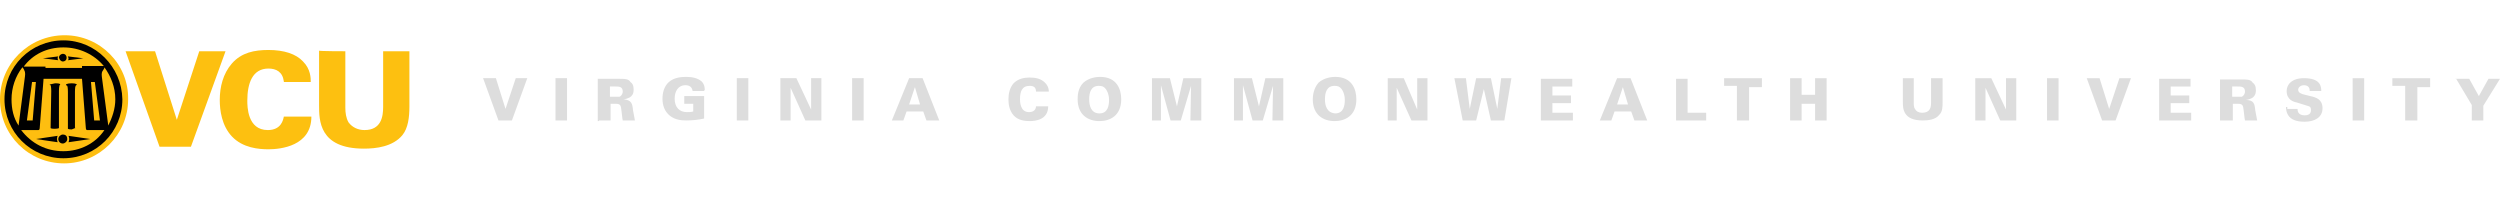 <svg xmlns="http://www.w3.org/2000/svg" xmlns:xlink="http://www.w3.org/1999/xlink" viewBox="-1562.6 -346 390.2 32" enable-background="new -1562.6 -346 390.2 32"><defs><path id="a" d="M-1562.6-340.5h20.2v20h-20.2z"/></defs><clipPath id="b"><use xlink:href="#a" overflow="visible"/></clipPath><path clip-path="url(#b)" fill="#FEBE10" d="M-1552.5-340.5c-5.6 0-10.1 4.5-10.1 10 0 5.6 4.5 10 10 10s10-4.5 10-10c.1-5.5-4.4-10-9.9-10"/><defs><path id="c" d="M-1562.3-340h19.2v19h-19.2z"/></defs><clipPath id="d"><use xlink:href="#c" overflow="visible"/></clipPath><path clip-path="url(#d)" d="M-1552.7-339.7c-5.1 0-9.2 4.1-9.2 9.2s4.1 9.2 9.2 9.2 9.2-4.1 9.2-9.2c-.1-5.1-4.2-9.2-9.2-9.2m0 1.1c2.5 0 4.8 1.1 6.3 2.9h-3.4v.3h-5.7v-.2h-3.4c1.4-1.9 3.6-3 6.2-3m5.7 11.4h-.9l-.5-6h.6l.8 6zm-10-6l-.5 6h-.9l.8-6h.6zm-3.8 2.7c0-1.8.6-3.6 1.7-5 0 0 .2.2.3.5.2.3.1.9.1.9l-1 7.7c-.8-1.2-1.1-2.6-1.1-4.1m8.1 8.1c-2.7 0-5-1.2-6.6-3.3h2.7c.2 0 .2-.3.2-.3l.6-7.7h6l.6 7.7s0 .3.2.3h2.7c-1.4 2.1-3.8 3.3-6.4 3.3m6-11.6s-.1-.6.1-.9c.1-.1.3-.5.3-.5v-.1c1 1.4 1.7 3.1 1.7 5 0 1.5-.5 2.9-1.1 4.1l-1-7.6z"/><path fill="#ddd" d="M-1484.8-327.2h2.1l2.4-6.6h-1.8l-1.6 4.8-1.5-4.8h-2l2.4 6.6zm8.9 0h1.8v-6.6h-1.8v6.6zm6.8 0h1.8v-2.6h.8c.8 0 .8.3.9 1.1.1.6.1 1.1.2 1.5h1.9l-.3-1.6c-.1-1-.2-1.6-1.5-1.7.2 0 .6-.1 1-.3.3-.2.6-.5.6-1.2s-.2-1-.5-1.2c-.3-.5-.8-.5-2-.5h-3.1v6.6h.2v-.1zm1.8-5.3h.7c.6 0 1.2 0 1.2.8 0 .2-.1.6-.5.8h-1.5v-1.6h.1zm14.7.6c0-.3 0-.9-.5-1.4-.6-.5-1.4-.7-2.4-.7-.8 0-1.9.1-2.7.8-.8.7-1 1.8-1 2.6 0 1 .3 2 1.2 2.7.8.6 1.7.7 2.5.7 1 0 1.9-.1 2.8-.3v-3.5h-3.1v1.2h1.4v1.2c-.3.1-.7.1-1 .1-1.1 0-1.9-.7-1.9-2.1 0-1.1.5-2.1 1.7-2.1.5 0 1 .2 1.1.9h1.8v-.1h.1zm5 4.7h1.8v-6.6h-1.8v6.6zm6.8 0h1.6v-5.1l2.3 5.1h2.5v-6.6h-1.6v4.9l-2.3-4.9h-2.5v6.6zm11.2 0h1.8v-6.6h-1.8v6.6zm6.2 0h1.8l.5-1.4h2.6l.5 1.4h2l-2.6-6.6h-2.1l-2.7 6.6zm2.7-2.5l.9-2.7.8 2.7h-1.7zm21.8-2c0-.2 0-.8-.6-1.4-.6-.6-1.4-.8-2.4-.8-.9 0-1.8.2-2.5.9-.6.7-.8 1.6-.8 2.5 0 .7.1 1.7.8 2.5.7.8 1.8.9 2.5.9.9 0 2.9-.2 2.9-2.3h-1.9c0 .2-.1.9-1.1.9-1.4 0-1.4-1.7-1.4-2 0-1.2.3-2.1 1.5-2.1.6 0 1 .2 1 .9h2zm4.5 1.2c0 2.4 1.6 3.4 3.4 3.4 1.6 0 3.4-.8 3.4-3.4 0-1.6-.7-3.5-3.3-3.5-.5 0-1.7.1-2.6.9-.9.9-.9 2.1-.9 2.6zm1.8 0c0-1.1.3-2.1 1.5-2.1.5 0 .8.1 1.1.5.2.3.5.8.5 1.7s-.2 2.1-1.5 2.1-1.6-1.2-1.6-2.2zm9.6 3.3h1.6v-5.5l1.5 5.5h1.6l1.6-5.4-.1 5.4h1.7v-6.6h-2.8l-1 4.4-1.1-4.4h-2.8v6.6h-.2zm12.8 0h1.6v-5.5l1.5 5.5h1.6l1.6-5.4-.1 5.4h1.7v-6.6h-2.8l-1 4.4-1.1-4.4h-2.8v6.6h-.2zm12.5-3.3c0 2.4 1.6 3.4 3.4 3.4 1.6 0 3.4-.8 3.4-3.4 0-1.6-.7-3.5-3.3-3.5-.5 0-1.7.1-2.6.9-.8.9-.9 2.1-.9 2.6zm1.9 0c0-1.1.3-2.1 1.5-2.1.5 0 .8.1 1.1.5.2.3.5.8.5 1.7s-.2 2.1-1.5 2.1c-1.3-.1-1.6-1.2-1.6-2.2zm9.6 3.3h1.6v-5.1l2.3 5.1h2.5v-6.6h-1.6v4.9l-2.1-4.9h-2.5v6.6h-.2zm11.9 0h2.1l1.2-4.9 1.1 4.9h2.1l1.1-6.6h-1.6l-.6 4.8-1-4.8h-2.3l-1 4.8-.6-4.8h-1.8l1.3 6.6zm12.2 0h5v-1.2h-3.2v-1.5h2.9v-1.2h-2.9v-1.4h3.1v-1.2h-4.9v6.5zm9.2 0h1.8l.5-1.4h2.6l.5 1.4h2l-2.6-6.6h-2.1l-2.7 6.6zm2.7-2.5l.9-2.7.8 2.7h-1.7zm9.1 2.5h4.8v-1.2h-2.9v-5.3h-1.8v6.5h-.1zm9.7 0h1.8v-5.2h2v-1.4h-5.9v1.2h2v5.4h.1zm8.2 0h1.8v-2.6h2.1v2.6h1.8v-6.6h-1.8v2.6h-2.1v-2.6h-1.8v6.6zm17.6-6.6v3.7c0 1 0 2.9 3.1 2.9.8 0 2-.1 2.6-.9.5-.5.5-1.2.5-2v-3.7h-1.8v3.8c0 .7-.1 1.6-1.4 1.6-.5 0-.9-.2-1.1-.6-.2-.2-.2-.7-.2-1v-3.8h-1.7zm11.3 6.6h1.6v-5.1l2.3 5.1h2.5v-6.6h-1.6v4.9l-2.3-4.9h-2.5v6.6zm11.2 0h1.8v-6.6h-1.8v6.6zm8.6 0h2.1l2.4-6.6h-1.8l-1.6 4.8-1.5-4.8h-2l2.4 6.6zm8.9 0h5v-1.2h-3.2v-1.5h2.9v-1.2h-2.9v-1.4h3.1v-1.2h-4.9v6.5zm9.7 0h1.8v-2.6h.8c.8 0 .8.3.9 1.1.1.6.1 1.1.2 1.5h1.9l-.3-1.6c-.1-1-.2-1.6-1.5-1.6.2 0 .6-.1 1-.3.3-.2.6-.5.6-1.2s-.2-1-.5-1.2c-.3-.5-.8-.5-2-.5h-3.1v6.4h.2zm1.8-5.3h.7c.6 0 1.2 0 1.2.8 0 .2-.1.6-.5.8h-1.5v-1.6h.1zm8.3 3.2c0 .2 0 .9.5 1.5.6.7 1.7.8 2.4.8 1.6 0 2.8-.7 2.8-2.1 0-1.4-1-1.7-1.9-1.9l-1.2-.3c-.2-.1-.7-.2-.7-.7 0-.3.3-.7.9-.7.9 0 .9.7.9.9h1.8c0-.7-.1-2-2.7-2-1.9 0-2.7 1-2.7 2 0 1.4 1.1 1.7 1.6 1.8l1.6.5c.5.1.6.3.6.7 0 .8-.8.8-1 .8-1.1 0-1.1-.8-1.1-1h-1.6v-.3h-.2zm10.4 2.1h1.8v-6.6h-1.8v6.6zm8.3 0h1.8v-5.2h2v-1.4h-5.9v1.2h2v5.4h.1zm7.8-6.6l2.5 4.2v2.4h1.8v-2.3l2.6-4.2h-1.8l-1.5 2.7-1.5-2.7h-2.1v-.1z"/><path fill="#FDC010" d="M-1543-338h4.6l3.4 10.7 3.5-10.7h4.1l-5.4 14.9h-4.9l-5.3-14.9zm24.7 4.7c-.2-1.5-1.2-2-2.4-2-2.5 0-3.3 2.3-3.3 5 0 .9 0 4.6 3.2 4.6 2.1 0 2.4-1.6 2.5-2.1h4.3c0 4.6-4.8 5.1-6.7 5.1-1.5 0-4-.2-5.7-2-1.6-1.7-1.9-4.1-1.9-5.7 0-2 .5-4.1 1.9-5.7 1.5-1.7 3.5-2.1 5.7-2.1 2.4 0 4.3.6 5.4 1.8 1.2 1.2 1.2 2.6 1.2 3.2h-4.2v-.1zm9.6-4.7v8.8c0 .8.1 1.6.5 2.3.6.8 1.5 1.2 2.5 1.2 2.6 0 2.9-2.1 2.9-3.6v-8.7h4.1v8.6c0 1.7-.2 3.4-1.1 4.5-1.5 1.8-4.1 2.1-6 2.1-7 0-7-4.4-7-6.8v-8.5c-.1.1 4.1.1 4.1.1z"/><defs><path id="e" d="M-1562.3-340h19.2v19h-19.2z"/></defs><clipPath id="f"><use xlink:href="#e" overflow="visible"/></clipPath><path clip-path="url(#f)" d="M-1552.8-325c-.3 0-.7.3-.7.7s.3.7.7.7c.3 0 .7-.3.7-.7s-.2-.7-.7-.7m1 .7c0 .1 0 .2-.1.5l3.4-.5-3.4-.5c.1.3.1.4.1.5"/><defs><path id="g" d="M-1562.3-340h19.2v19h-19.2z"/></defs><clipPath id="h"><use xlink:href="#g" overflow="visible"/></clipPath><path clip-path="url(#h)" d="M-1557-324.3l3.4.5c0-.1-.1-.2-.1-.5 0-.1 0-.3.1-.5l-3.4.5zm4.2-12.1c.3 0 .6-.2.6-.6 0-.3-.2-.6-.6-.6-.2 0-.6.2-.6.6.1.4.4.6.6.6m-.8-.5c0-.1 0-.2.1-.3l-2.4.3 2.4.3c-.1-.1-.1-.2-.1-.3"/><defs><path id="i" d="M-1562.3-340h19.2v19h-19.2z"/></defs><clipPath id="j"><use xlink:href="#i" overflow="visible"/></clipPath><path clip-path="url(#j)" d="M-1549.6-336.9l-2.4-.3.1.3c0 .1 0 .2-.1.3l2.4-.3zm-3.6 4.1c0-.1-.1-.2-.8-.2l-.9.2s.1 0 .2.1c.1.2.1.9.1.9l-.1 5.7v.1s.1.1.6.1.7-.1.7-.1v-5.8s0-.6.1-.9l.1-.1m2.3 6.8c.2 0 .2-.1 0 0v-5.7s0-.7.1-.9l.2-.2s-.1-.2-.8-.2c-.8 0-.9.2-.9.2v.1s.1 0 .2.1c.1.2.1.9.1.9v5.8s.1.1.6.1l.5-.2"/></svg>
